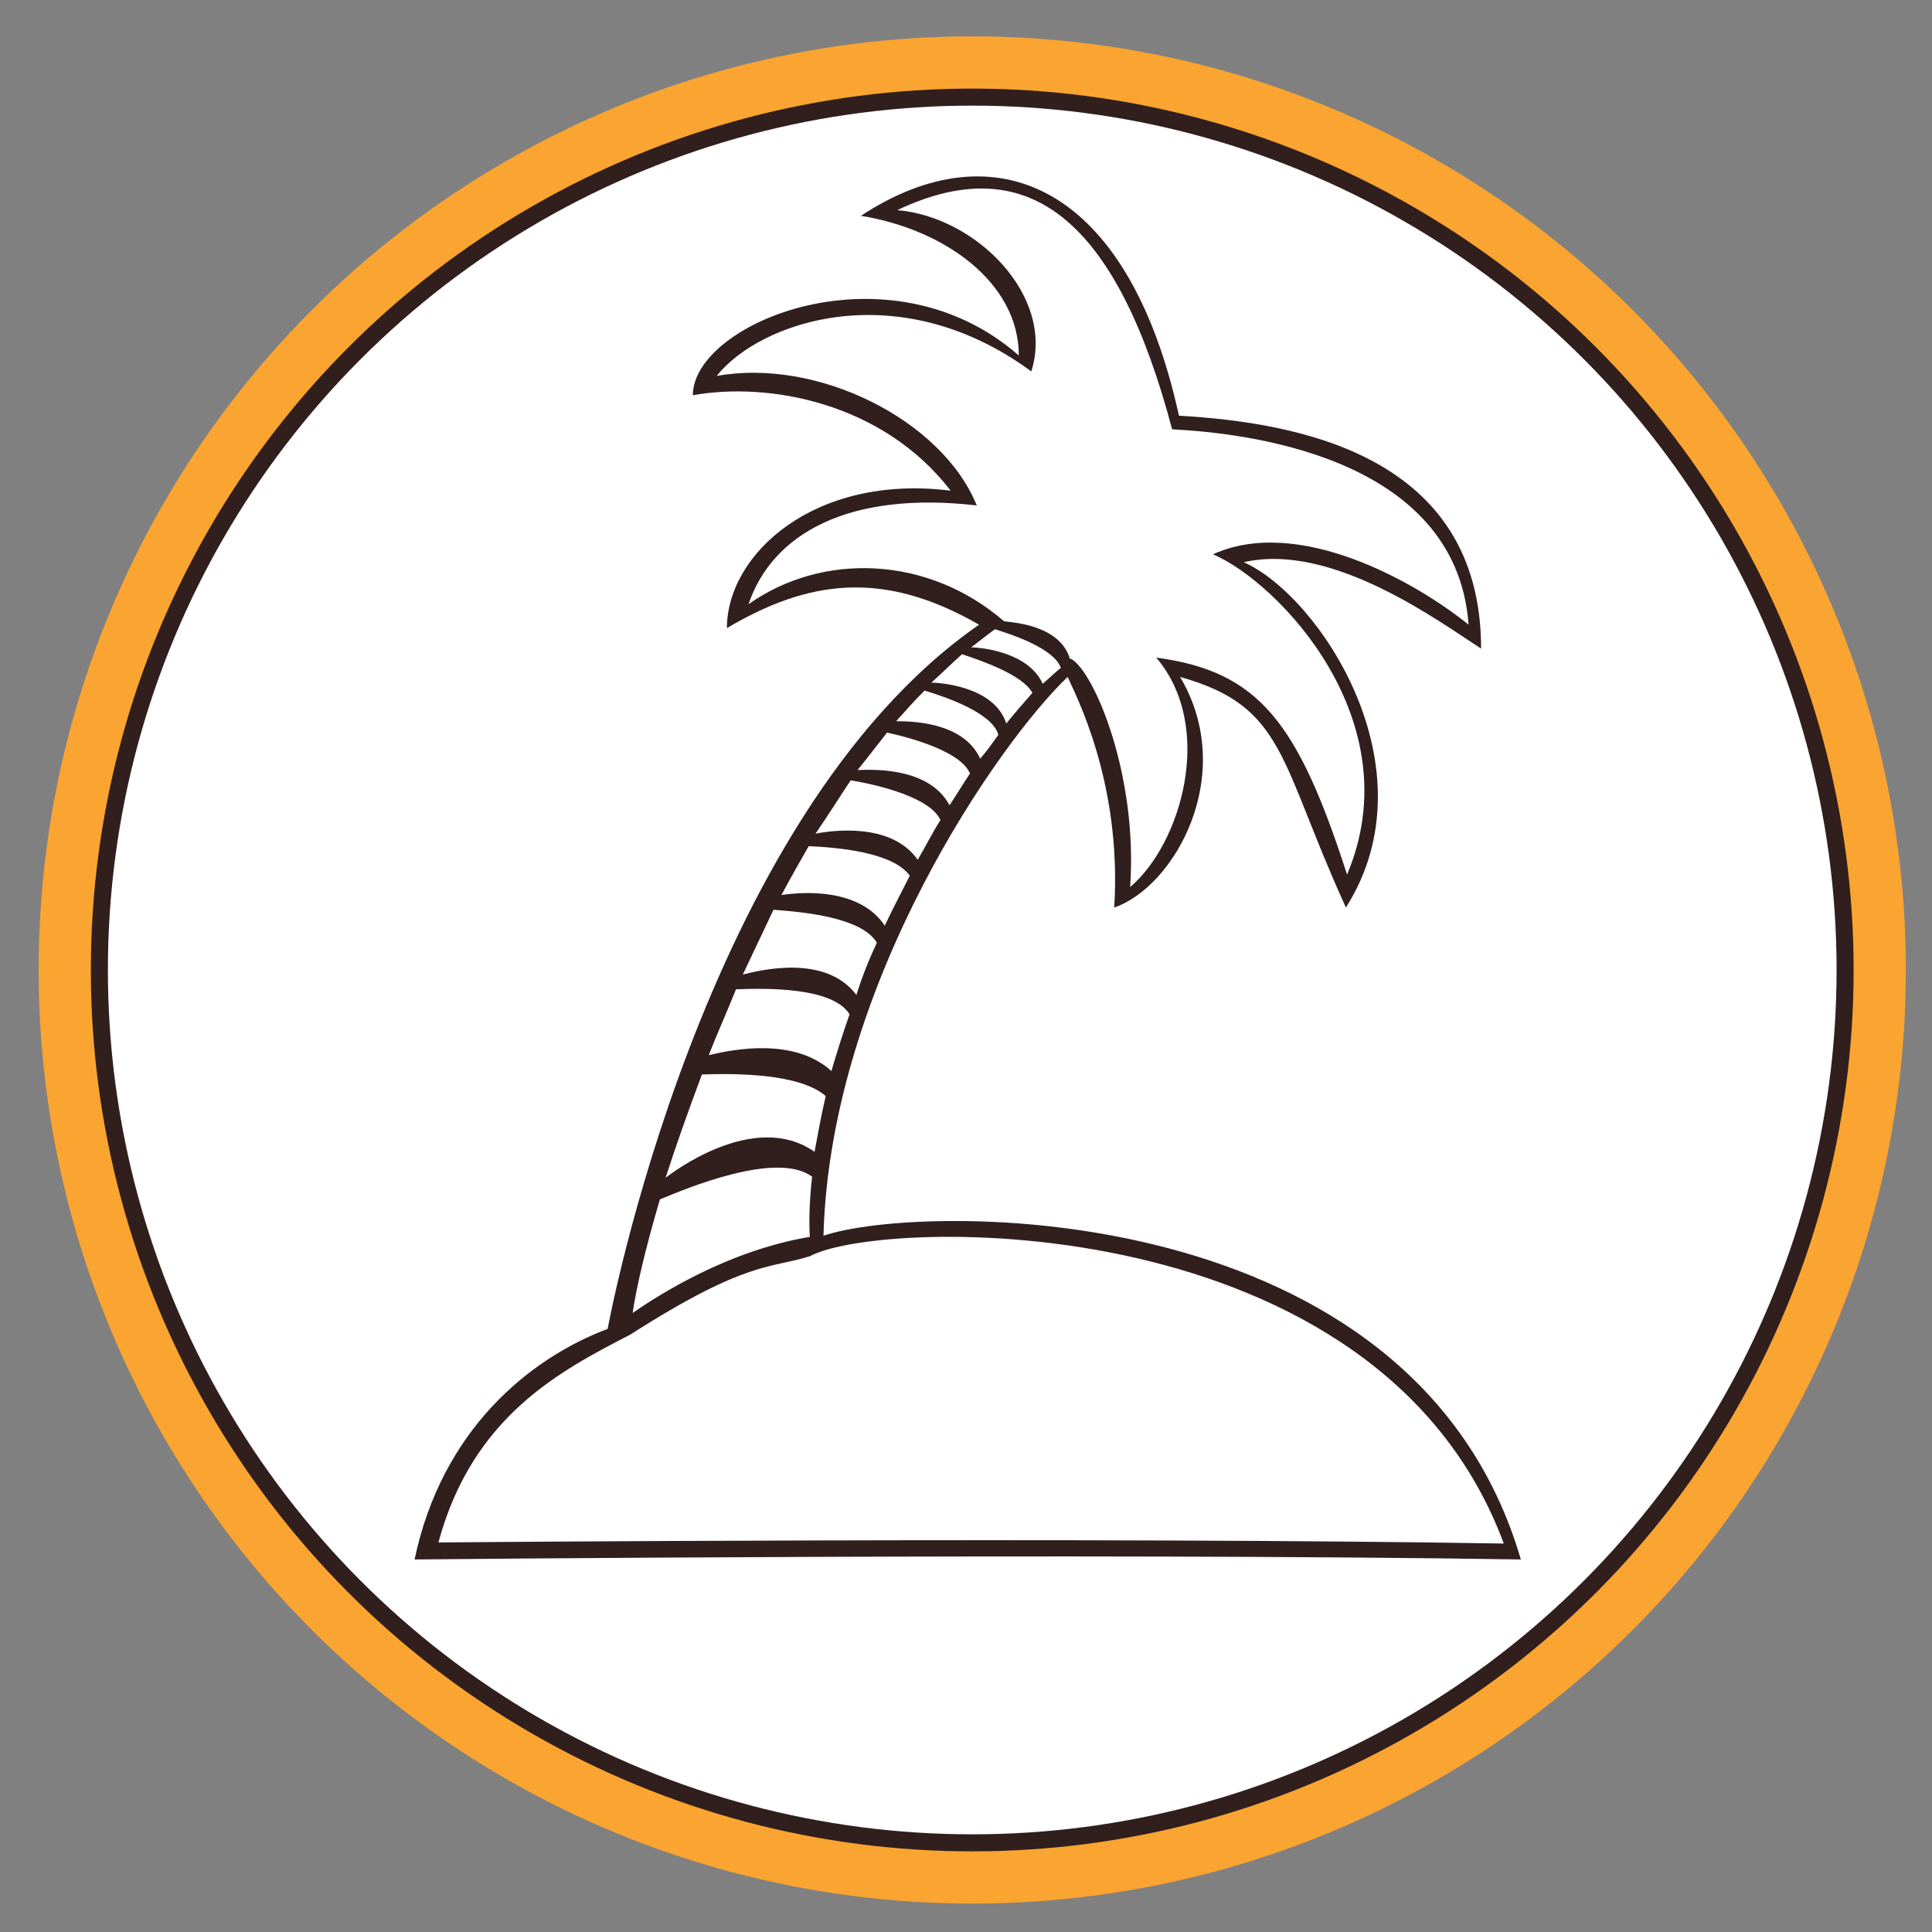 <?xml version="1.0" encoding="utf-8"?>
<!-- Generator: Adobe Illustrator 19.2.1, SVG Export Plug-In . SVG Version: 6.00 Build 0)  -->
<svg version="1.1" id="Layer_1" xmlns="http://www.w3.org/2000/svg" xmlns:xlink="http://www.w3.org/1999/xlink" x="0px" y="0px"
	 viewBox="0 0 170.1 170.1" style="enable-background:new 0 0 170.1 170.1;" xml:space="preserve">
<rect x="0" y="0" width="170.1" height="170.1" fill="#808080" stroke="none"/>
<style type="text/css">
	.st0{fill:#FAA431;}
	.st1{fill:#301F1D;}
	.st2{fill:#FFFFFF;}
</style>
<g>
	<circle class="st0" cx="85.6" cy="85.4" r="82.2"/>
	<circle class="st1" cx="85.6" cy="85.4" r="77.6"/>
	<circle class="st2" cx="85.6" cy="85.4" r="76.1"/>
	<path class="st1" d="M72.5,108.8C73.1,86.5,88.1,65.2,94,59.6c0.6,1.4,4.8,9.2,4.1,20.3c5.3-1.8,10.9-11.7,5.8-20.3
		c9.3,2.6,8.7,7.4,14.6,20.3c7.8-12.3-2.4-27.5-9-30.4c7.8-1.8,17.3,5.3,20.9,7.6c0-17-16.1-19.9-26.6-20.5
		c-4.5-20.5-16.3-25.3-28-17.6c7.4,1.2,13.9,5.9,13.9,12.3c-11.4-10-28.7-2.9-28.7,3.5c6.6-1.2,16.7,0.6,22.7,8.4
		c-12-1.5-19.7,5.6-19.7,12.1c7.1-4.2,13.7-5.2,22.2-0.3c-24.5,17-32.7,62-32.7,62c-6.9,2.6-14.6,8.9-17,20.3c0,0,59.8-0.6,97.4,0
		C124.5,105.1,80.9,105.9,72.5,108.8z M65.9,53.2c2.1-6.2,8.8-10,20.1-8.7c-3.1-7.6-14.1-13-22.9-11.4c3.8-4.8,16-9,27.7-0.4
		c2.1-6.6-4.8-13.6-11.8-14.2c12-5.7,19.5,1.6,24.2,19.3c6,0.3,25,2.2,26.1,17.2c-4.7-3.8-15-9.6-22.5-6.2
		c5.8,2.5,17.5,14.7,11.8,28.2c-4.3-13.3-7.7-17.9-16.8-19.1c5.2,6.1,2.2,16.4-2.3,20.2c0.7-9.7-3.1-18.9-5.2-20.1
		c-0.1,0-0.2,0.1-0.2,0.2c0-0.1,0.1-0.1,0.1-0.2c-0.9-3-5.1-3.2-5.8-3.3c0,0,0,0,0,0C81.7,48.9,72.4,48.6,65.9,53.2z M87.6,55.4
		c1.6,0.5,5.2,1.7,5.8,3.4c-0.5,0.4-1,0.9-1.6,1.4c-1.2-2.7-5.2-3.2-6.3-3.2C86.3,56.4,86.9,55.9,87.6,55.4z M84.7,57.6
		c1.8,0.6,5.3,1.8,6.2,3.4c-0.7,0.8-1.5,1.7-2.3,2.7c-1.1-3.4-6.2-3.6-6.6-3.6C82.9,59.3,83.8,58.4,84.7,57.6z M81.4,60.8
		c2,0.6,6,2,6.5,3.9c-0.5,0.7-1,1.4-1.6,2.1c-1.5-3.3-6.2-3.3-7.4-3.3C79.7,62.6,80.5,61.7,81.4,60.8z M78.1,64.5
		c2.3,0.5,6.5,1.7,7.3,3.6c-0.6,0.9-1.2,1.9-1.8,2.8c-1.9-3.6-7.5-3.1-8.1-3.1C76.4,66.7,77.3,65.5,78.1,64.5z M74.9,68.7
		c2.4,0.4,7,1.5,7.9,3.5c-0.7,1.1-1.3,2.3-2,3.5c-2.3-3.3-7.5-2.6-9-2.3C72.9,71.8,73.9,70.2,74.9,68.7z M71.2,74.5
		c2.4,0.1,7.4,0.5,8.9,2.6c-0.7,1.4-1.5,2.9-2.2,4.4c-2.2-3.3-7.1-3-9.1-2.7C69.6,77.3,70.4,75.9,71.2,74.5z M68.1,80.1
		c2.8,0.2,7.8,0.7,9.1,2.9c-0.7,1.5-1.3,3-1.8,4.6c-2.7-3.6-8.4-2.2-10-1.8C66.3,83.9,67.2,82,68.1,80.1z M64.8,87.1
		c2.7-0.1,8.5-0.2,10,2.2c-0.6,1.7-1.1,3.3-1.6,5c-3.3-3-8.7-1.9-10.8-1.4C63.1,91.1,64,89.1,64.8,87.1z M61.8,94.6
		c3-0.1,8.6-0.1,10.9,1.9c-0.4,1.7-0.7,3.4-1,5c0,0,0,0,0-0.1c-5.3-3.7-12.6,1.9-13.1,2.3C59.5,100.9,60.6,97.8,61.8,94.6z
		 M58.1,105.6c2.4-1,10.3-4.3,13.4-2c-0.2,1.8-0.3,3.6-0.2,5.3c-7.2,1.2-13.3,5.1-15.6,6.7C56,113.5,56.8,110,58.1,105.6z
		 M38.6,135.8c3-11.1,10.7-15.1,16.9-18.3c10.3-6.6,12.4-5.8,15.8-6.9v0c6.3-3.4,50-4.6,61.1,25.3C97.1,135.3,38.6,135.8,38.6,135.8
		z"/>
</g>
</svg>
